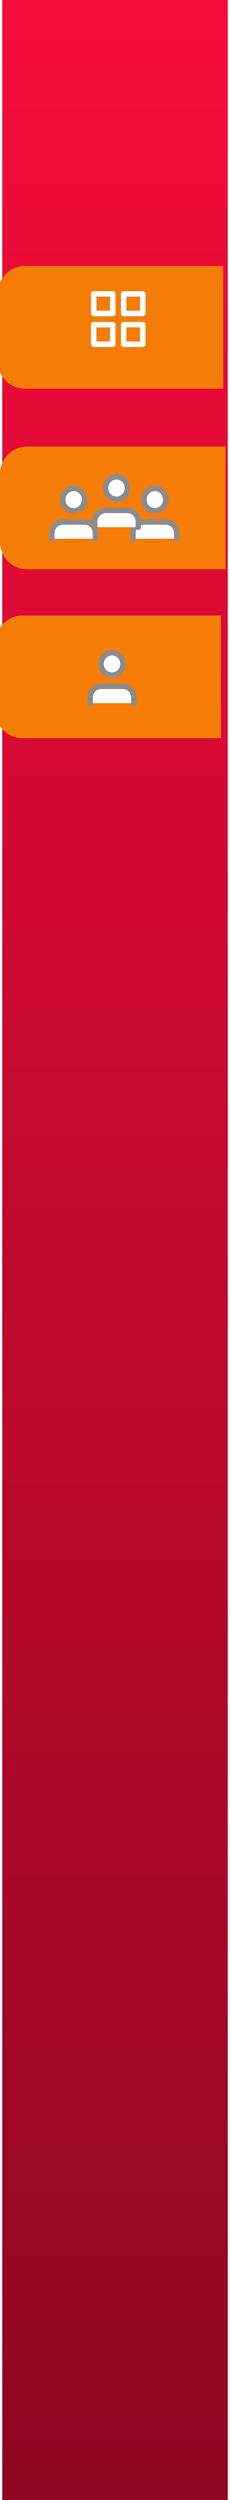 <svg width="102" height="1104" viewBox="0 0 102 1104" fill="none" xmlns="http://www.w3.org/2000/svg">
<rect x="1" width="100" height="1104" fill="url(#paint0_linear_33_200)"/>
<g filter="url(#filter0_i_33_200)">
<path d="M1 125.467C1 118.839 6.373 113.467 13 113.467H101V167.644H13C6.373 167.644 1 162.272 1 155.644V140.044L1 125.467Z" fill="#F47C07"/>
</g>
<g filter="url(#filter1_i_33_200)">
<path d="M2 205.2C2 198.573 7.373 193.2 14 193.2H102V247.378H14C7.373 247.378 2 242.005 2 235.378V219.778L2 205.2Z" fill="#F47C07"/>
</g>
<g filter="url(#filter2_i_33_200)">
<path d="M0 279.822C5.35782e-05 273.195 5.373 267.822 12 267.822H100V322H12C5.373 322 0 316.627 0 310V294.4L0 279.822Z" fill="#F47C07"/>
</g>
<path d="M50.007 129.78H41.549V138.426H50.007V129.78Z" stroke="white" stroke-width="2.417" stroke-linecap="round" stroke-linejoin="round"/>
<path d="M63.299 129.78H54.84V138.426H63.299V129.78Z" stroke="white" stroke-width="2.417" stroke-linecap="round" stroke-linejoin="round"/>
<path d="M63.299 143.367H54.84V152.013H63.299V143.367Z" stroke="white" stroke-width="2.417" stroke-linecap="round" stroke-linejoin="round"/>
<path d="M50.007 143.367H41.549V152.013H50.007V143.367Z" stroke="white" stroke-width="2.417" stroke-linecap="round" stroke-linejoin="round"/>
<path d="M59.333 310.5V308.03C59.333 306.719 58.824 305.463 57.918 304.536C57.011 303.609 55.782 303.089 54.5 303.089H44.833C43.551 303.089 42.322 303.609 41.416 304.536C40.509 305.463 40 306.719 40 308.03V310.5" fill="white"/>
<path d="M59.333 310.5V308.03C59.333 306.719 58.824 305.463 57.918 304.536C57.011 303.609 55.782 303.089 54.5 303.089H44.833C43.551 303.089 42.322 303.609 41.416 304.536C40.509 305.463 40 306.719 40 308.03V310.5" stroke="#8C8C8C" stroke-width="2.417" stroke-linecap="round" stroke-linejoin="round"/>
<path d="M49.667 298.148C52.336 298.148 54.5 295.936 54.5 293.207C54.5 290.479 52.336 288.267 49.667 288.267C46.997 288.267 44.833 290.479 44.833 293.207C44.833 295.936 46.997 298.148 49.667 298.148Z" fill="white" stroke="#8C8C8C" stroke-width="2.417" stroke-linecap="round" stroke-linejoin="round"/>
<path d="M78.333 237.922V235.452C78.333 234.141 77.824 232.885 76.918 231.958C76.011 231.032 74.782 230.511 73.5 230.511H63.833C62.551 230.511 61.322 231.032 60.416 231.958C59.509 232.885 59 234.141 59 235.452V237.922" fill="white"/>
<path d="M78.333 237.922V235.452C78.333 234.141 77.824 232.885 76.918 231.958C76.011 231.032 74.782 230.511 73.5 230.511H63.833C62.551 230.511 61.322 231.032 60.416 231.958C59.509 232.885 59 234.141 59 235.452V237.922" stroke="#8C8C8C" stroke-width="2.417" stroke-linecap="round" stroke-linejoin="round"/>
<path d="M68.667 225.57C71.336 225.57 73.5 223.358 73.5 220.63C73.5 217.901 71.336 215.689 68.667 215.689C65.997 215.689 63.833 217.901 63.833 220.63C63.833 223.358 65.997 225.57 68.667 225.57Z" fill="white" stroke="#8C8C8C" stroke-width="2.417" stroke-linecap="round" stroke-linejoin="round"/>
<path d="M42.333 237.922V235.452C42.333 234.141 41.824 232.885 40.918 231.958C40.011 231.032 38.782 230.511 37.5 230.511H27.833C26.552 230.511 25.322 231.032 24.416 231.958C23.509 232.885 23 234.141 23 235.452V237.922" fill="white"/>
<path d="M42.333 237.922V235.452C42.333 234.141 41.824 232.885 40.918 231.958C40.011 231.032 38.782 230.511 37.5 230.511H27.833C26.552 230.511 25.322 231.032 24.416 231.958C23.509 232.885 23 234.141 23 235.452V237.922" stroke="#8C8C8C" stroke-width="2.417" stroke-linecap="round" stroke-linejoin="round"/>
<path d="M32.667 225.57C35.336 225.57 37.5 223.358 37.5 220.63C37.5 217.901 35.336 215.689 32.667 215.689C29.997 215.689 27.833 217.901 27.833 220.63C27.833 223.358 29.997 225.57 32.667 225.57Z" fill="white" stroke="#8C8C8C" stroke-width="2.417" stroke-linecap="round" stroke-linejoin="round"/>
<path d="M61.333 232.811V230.341C61.333 229.03 60.824 227.774 59.918 226.847C59.011 225.921 57.782 225.4 56.5 225.4H46.833C45.551 225.4 44.322 225.921 43.416 226.847C42.509 227.774 42 229.03 42 230.341V232.811" fill="white"/>
<path d="M61.333 232.811V230.341C61.333 229.03 60.824 227.774 59.918 226.847C59.011 225.921 57.782 225.4 56.5 225.4H46.833C45.551 225.4 44.322 225.921 43.416 226.847C42.509 227.774 42 229.03 42 230.341V232.811" stroke="#8C8C8C" stroke-width="2.417" stroke-linecap="round" stroke-linejoin="round"/>
<path d="M51.667 220.459C54.336 220.459 56.5 218.247 56.5 215.519C56.5 212.79 54.336 210.578 51.667 210.578C48.997 210.578 46.833 212.79 46.833 215.519C46.833 218.247 48.997 220.459 51.667 220.459Z" fill="white" stroke="#8C8C8C" stroke-width="2.417" stroke-linecap="round" stroke-linejoin="round"/>
<defs>
<filter id="filter0_i_33_200" x="-1" y="113.467" width="102" height="58.178" filterUnits="userSpaceOnUse" color-interpolation-filters="sRGB">
<feFlood flood-opacity="0" result="BackgroundImageFix"/>
<feBlend mode="normal" in="SourceGraphic" in2="BackgroundImageFix" result="shape"/>
<feColorMatrix in="SourceAlpha" type="matrix" values="0 0 0 0 0 0 0 0 0 0 0 0 0 0 0 0 0 0 127 0" result="hardAlpha"/>
<feOffset dx="-2" dy="4"/>
<feGaussianBlur stdDeviation="2"/>
<feComposite in2="hardAlpha" operator="arithmetic" k2="-1" k3="1"/>
<feColorMatrix type="matrix" values="0 0 0 0 0 0 0 0 0 0 0 0 0 0 0 0 0 0 0.25 0"/>
<feBlend mode="normal" in2="shape" result="effect1_innerShadow_33_200"/>
</filter>
<filter id="filter1_i_33_200" x="0" y="193.2" width="102" height="58.178" filterUnits="userSpaceOnUse" color-interpolation-filters="sRGB">
<feFlood flood-opacity="0" result="BackgroundImageFix"/>
<feBlend mode="normal" in="SourceGraphic" in2="BackgroundImageFix" result="shape"/>
<feColorMatrix in="SourceAlpha" type="matrix" values="0 0 0 0 0 0 0 0 0 0 0 0 0 0 0 0 0 0 127 0" result="hardAlpha"/>
<feOffset dx="-2" dy="4"/>
<feGaussianBlur stdDeviation="2"/>
<feComposite in2="hardAlpha" operator="arithmetic" k2="-1" k3="1"/>
<feColorMatrix type="matrix" values="0 0 0 0 0 0 0 0 0 0 0 0 0 0 0 0 0 0 0.25 0"/>
<feBlend mode="normal" in2="shape" result="effect1_innerShadow_33_200"/>
</filter>
<filter id="filter2_i_33_200" x="-2" y="267.822" width="102" height="58.178" filterUnits="userSpaceOnUse" color-interpolation-filters="sRGB">
<feFlood flood-opacity="0" result="BackgroundImageFix"/>
<feBlend mode="normal" in="SourceGraphic" in2="BackgroundImageFix" result="shape"/>
<feColorMatrix in="SourceAlpha" type="matrix" values="0 0 0 0 0 0 0 0 0 0 0 0 0 0 0 0 0 0 127 0" result="hardAlpha"/>
<feOffset dx="-2" dy="4"/>
<feGaussianBlur stdDeviation="2"/>
<feComposite in2="hardAlpha" operator="arithmetic" k2="-1" k3="1"/>
<feColorMatrix type="matrix" values="0 0 0 0 0 0 0 0 0 0 0 0 0 0 0 0 0 0 0.25 0"/>
<feBlend mode="normal" in2="shape" result="effect1_innerShadow_33_200"/>
</filter>
<linearGradient id="paint0_linear_33_200" x1="51" y1="0" x2="51" y2="1104" gradientUnits="userSpaceOnUse">
<stop stop-color="#F50C3A"/>
<stop offset="1" stop-color="#8F0722"/>
</linearGradient>
</defs>
</svg>
